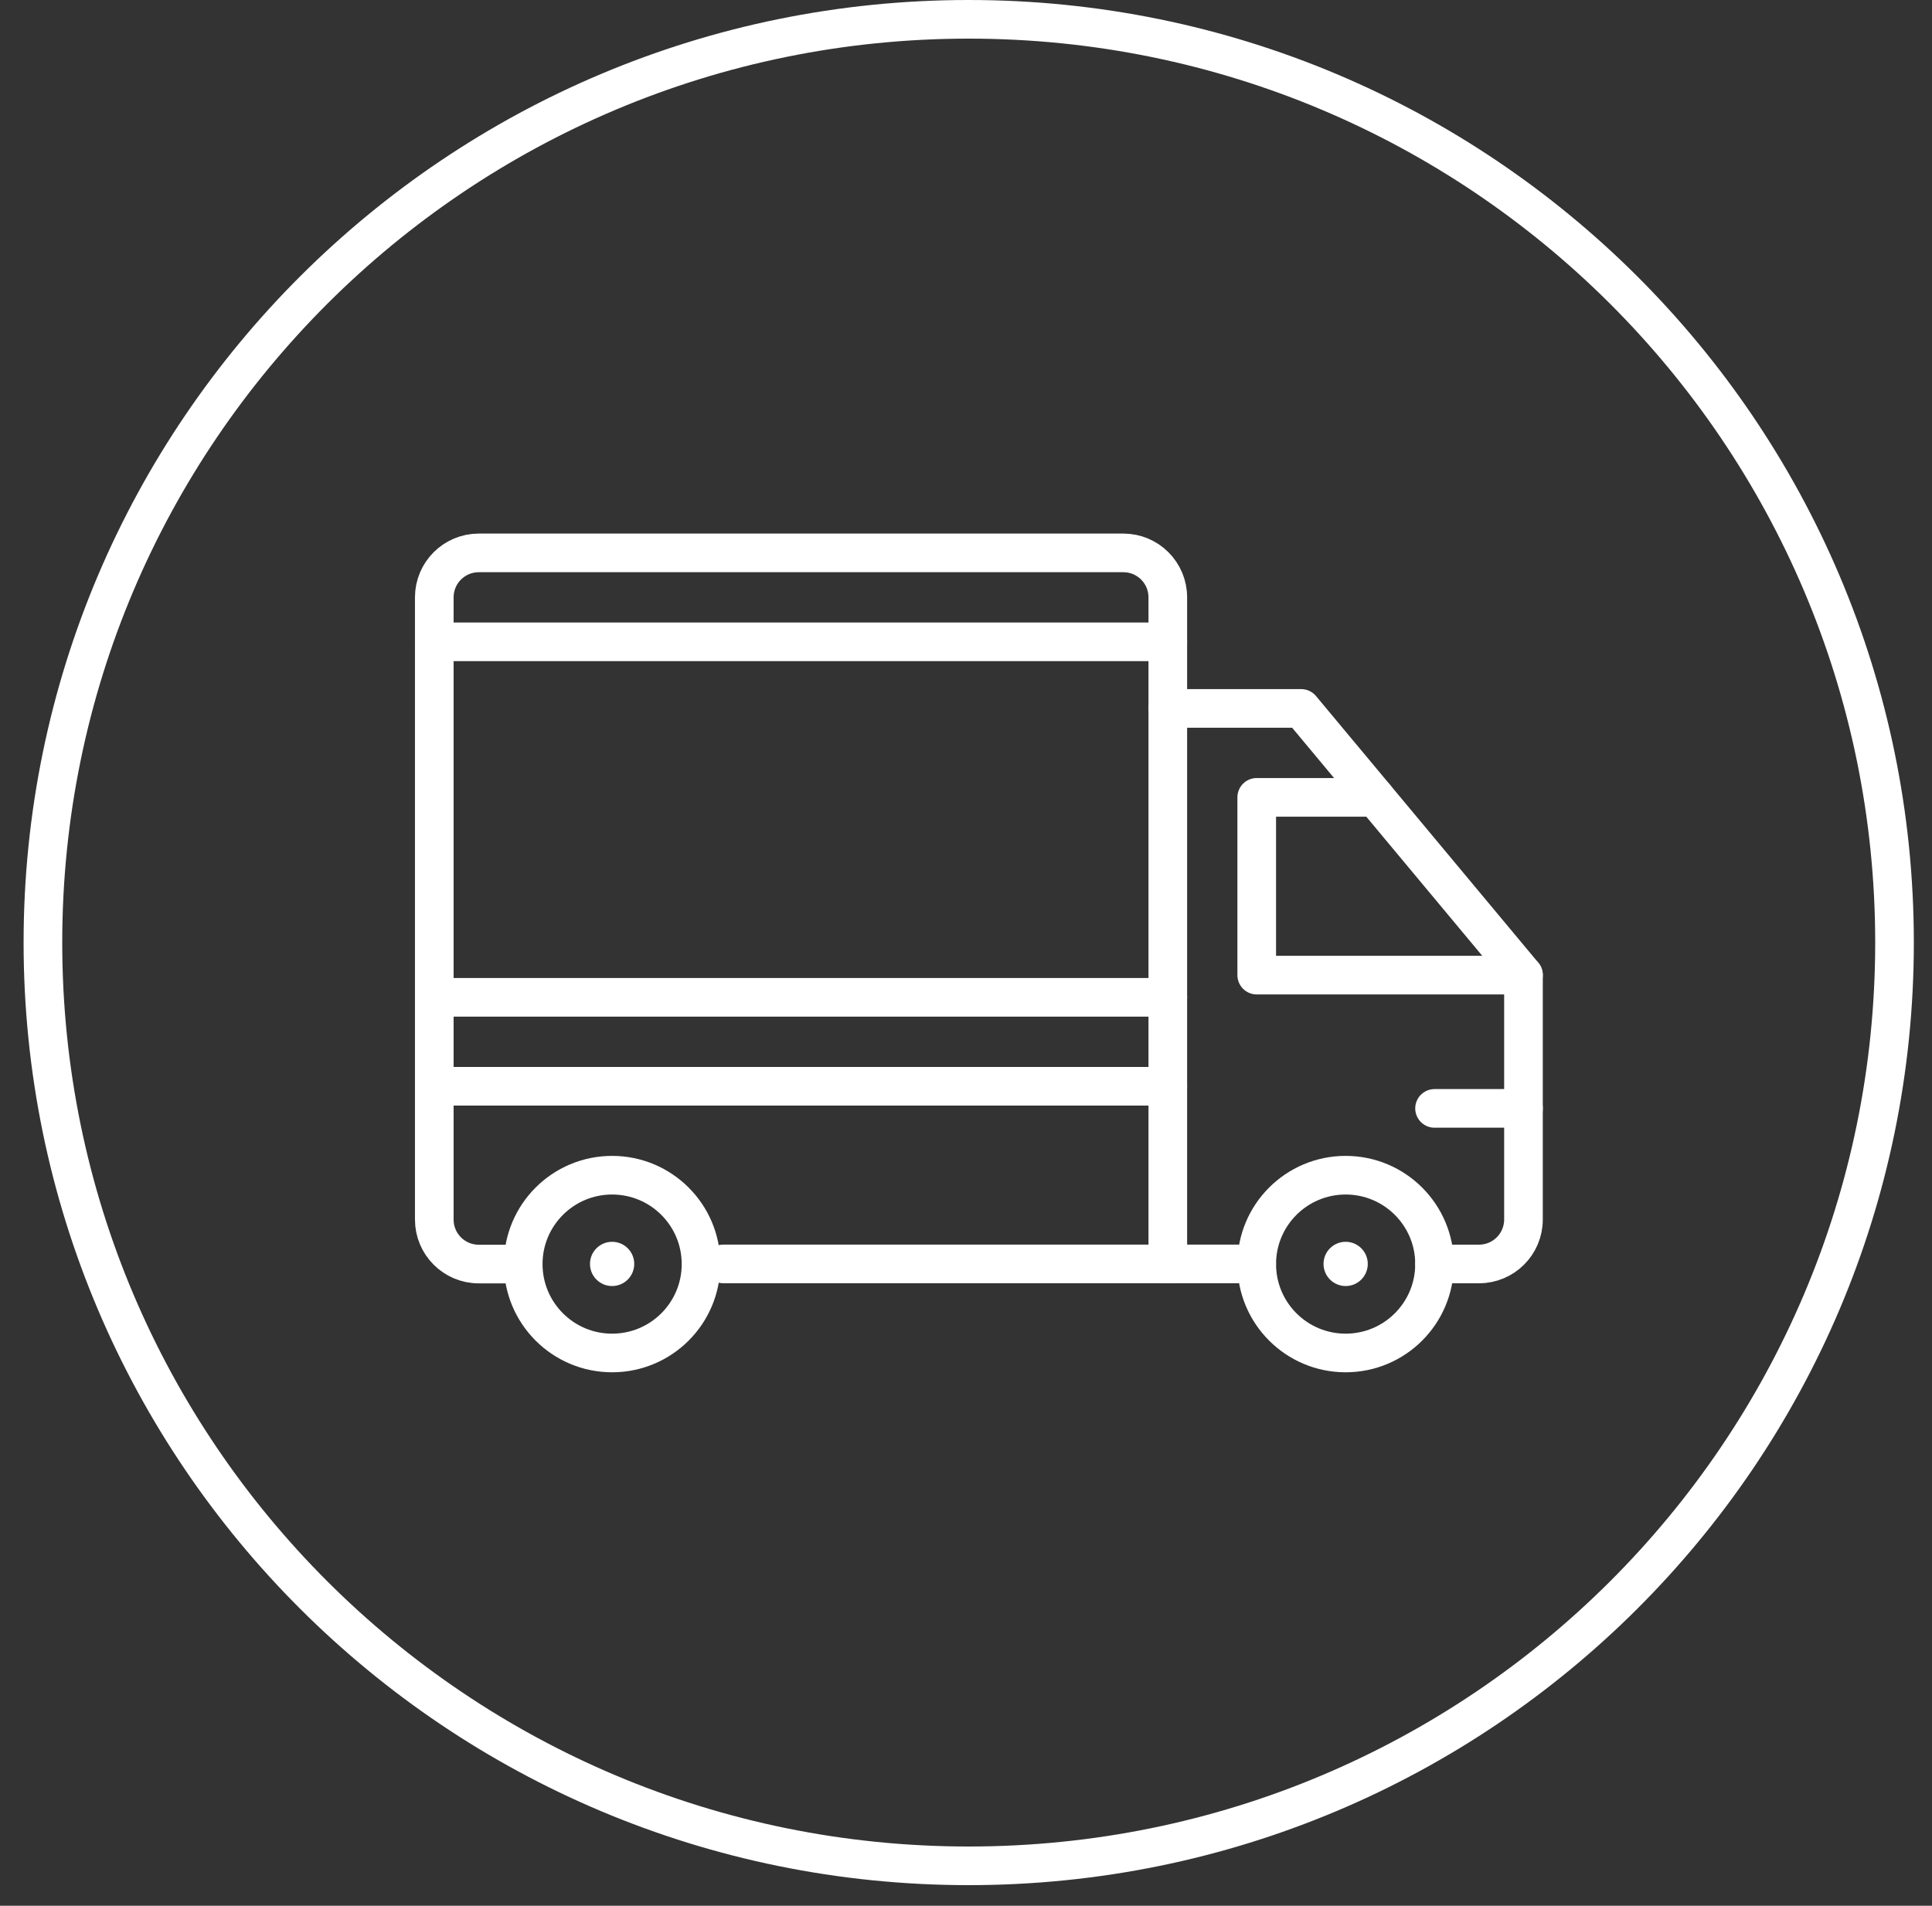 <svg width="75" height="74" viewBox="0 0 75 74" fill="none" xmlns="http://www.w3.org/2000/svg">
<rect x="0" y="0" width="75" height="74" fill="#333333" stroke="none"/>
<path d="M48.786 49.078H28.077" stroke="white" stroke-width="1.5" stroke-miterlimit="10" stroke-linecap="round" stroke-linejoin="round"/>
<path d="M27.214 49.084C27.214 50.991 25.669 52.536 23.762 52.536C21.856 52.536 20.311 50.99 20.311 49.084C20.311 47.178 21.856 45.633 23.762 45.633C25.669 45.633 27.214 47.178 27.214 49.084Z" stroke="white" stroke-width="1.5" stroke-miterlimit="10" stroke-linecap="round" stroke-linejoin="round"/>
<path d="M55.689 49.084C55.689 50.991 54.144 52.536 52.238 52.536C50.331 52.536 48.786 50.99 48.786 49.084C48.786 47.178 50.331 45.633 52.238 45.633C54.144 45.633 55.689 47.178 55.689 49.084Z" stroke="white" stroke-width="1.5" stroke-miterlimit="10" stroke-linecap="round" stroke-linejoin="round"/>
<circle cx="23.762" cy="49.078" r="0.859" fill="white"/>
<circle cx="52.238" cy="49.078" r="0.859" fill="white"/>
<path d="M20.311 49.083H18.585C17.632 49.083 16.859 48.31 16.859 47.357V42.18H45.334" stroke="white" stroke-width="1.5" stroke-miterlimit="10" stroke-linecap="round" stroke-linejoin="round"/>
<path d="M45.334 49.08V27.508H50.512L59.141 37.862V47.354C59.141 48.307 58.368 49.08 57.415 49.08H55.689" stroke="white" stroke-width="1.5" stroke-miterlimit="10" stroke-linecap="round" stroke-linejoin="round"/>
<path d="M53.388 30.961H48.786V37.864H59.141" stroke="white" stroke-width="1.5" stroke-miterlimit="10" stroke-linecap="round" stroke-linejoin="round"/>
<path d="M16.859 42.178V23.195C16.859 22.241 17.632 21.469 18.585 21.469H43.609C44.562 21.469 45.334 22.241 45.334 23.195V27.509" stroke="white" stroke-width="1.5" stroke-miterlimit="10" stroke-linecap="round" stroke-linejoin="round"/>
<path d="M16.859 24.922H45.334" stroke="white" stroke-width="1.5" stroke-miterlimit="10" stroke-linecap="round" stroke-linejoin="round"/>
<path d="M16.859 38.727H45.334" stroke="white" stroke-width="1.5" stroke-miterlimit="10" stroke-linecap="round" stroke-linejoin="round"/>
<path d="M59.141 43.039H55.689" stroke="white" stroke-width="1.5" stroke-miterlimit="10" stroke-linecap="round" stroke-linejoin="round"/>
<path d="M37.605 0.75C57.456 0.75 73.545 16.802 73.545 36.6C73.545 56.397 57.456 72.45 37.605 72.45C17.754 72.45 1.666 56.397 1.666 36.6C1.666 16.802 17.755 0.75 37.605 0.75Z" stroke="white" stroke-width="1.5"/>
</svg>
